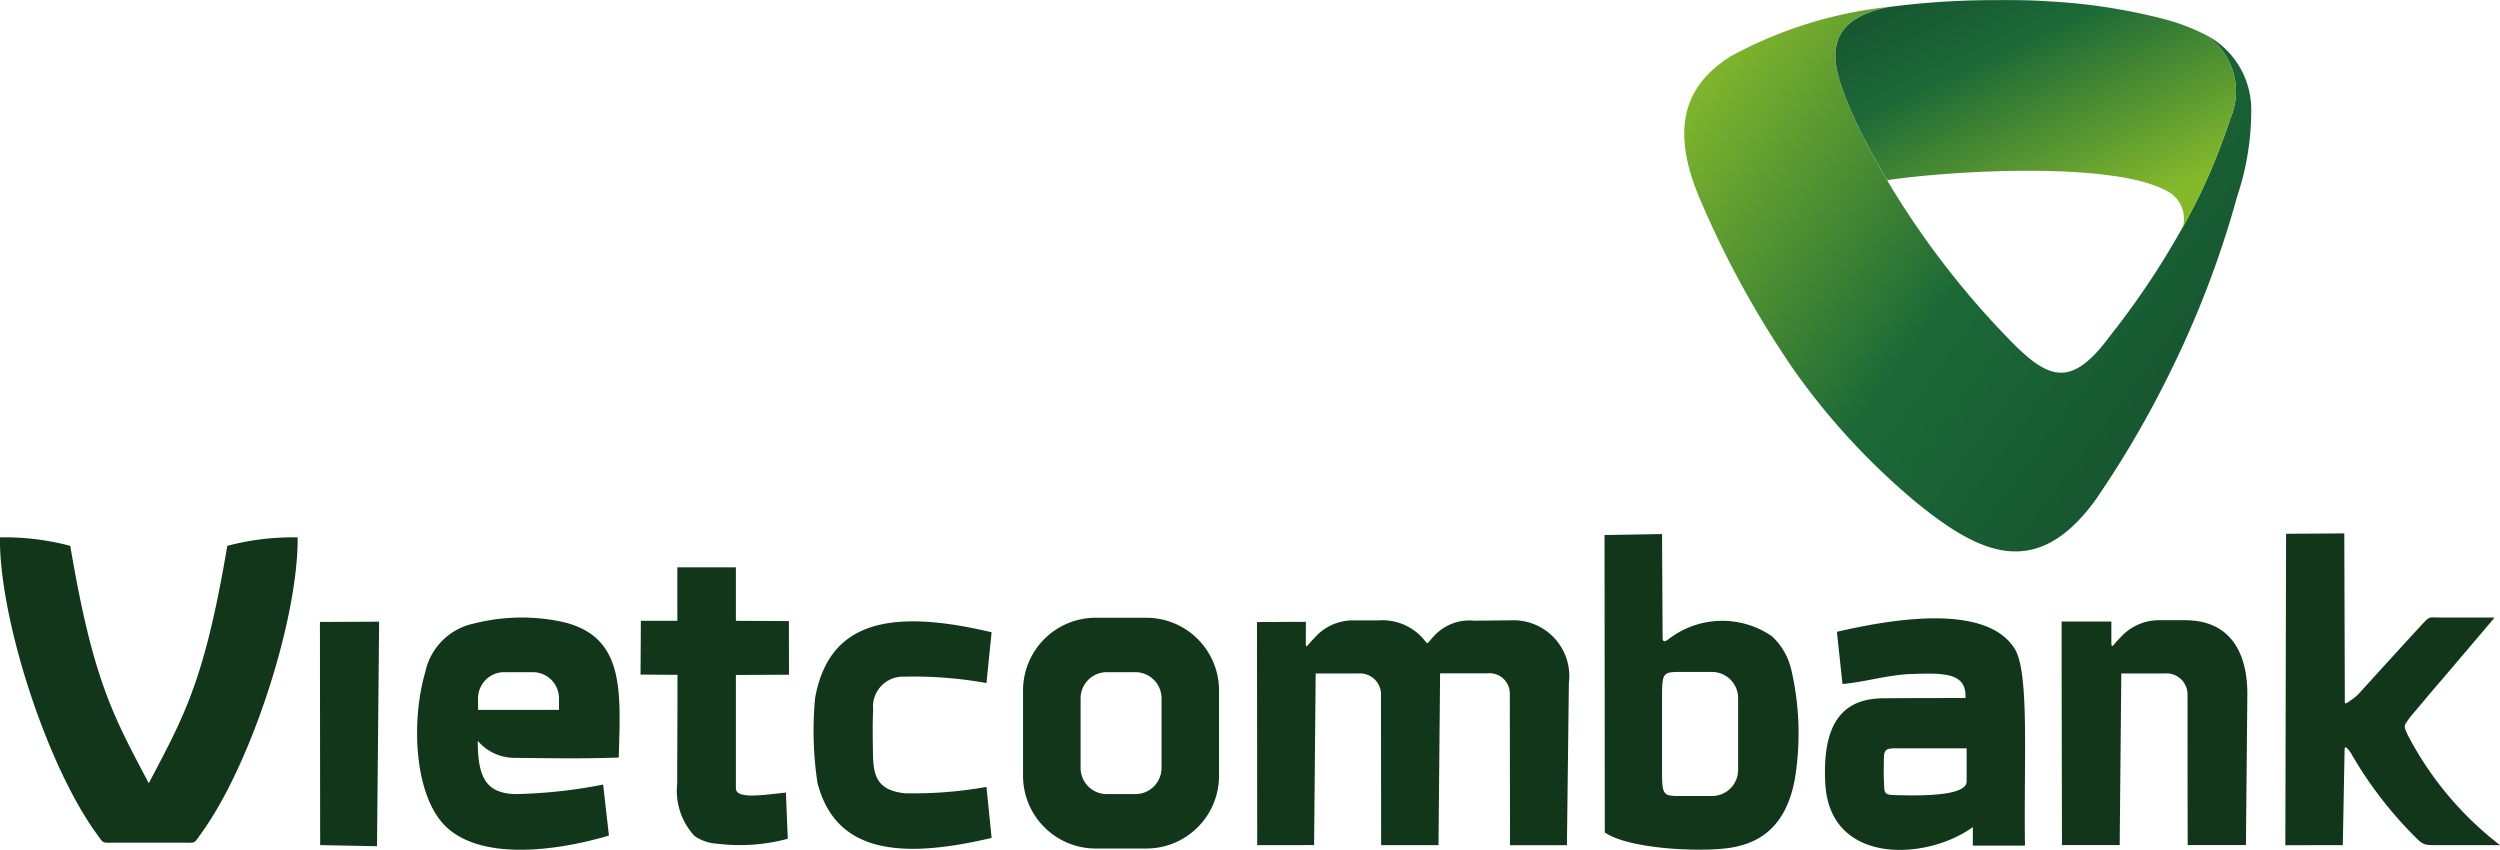 <svg xmlns="http://www.w3.org/2000/svg" xmlns:xlink="http://www.w3.org/1999/xlink" width="117.659" height="40" viewBox="0 0 117.659 40">
  <defs>
    <linearGradient id="linear-gradient" x1="0.878" y1="0.637" x2="0.081" y2="0.056" gradientUnits="objectBoundingBox">
      <stop offset="0" stop-color="#175731"/>
      <stop offset="0.4" stop-color="#1c6937"/>
      <stop offset="1" stop-color="#84b92c"/>
    </linearGradient>
    <linearGradient id="linear-gradient-2" x1="0.158" y1="0.018" x2="0.828" y2="0.841" gradientUnits="objectBoundingBox">
      <stop offset="0" stop-color="#175731"/>
      <stop offset="0.3" stop-color="#1c6937"/>
      <stop offset="1" stop-color="#84b92c"/>
    </linearGradient>
  </defs>
  <g id="logo" transform="translate(-3058.4 -451.342)">
    <g id="Group_2098" data-name="Group 2098" transform="translate(3137.67 451.342)">
      <path id="Path_446" data-name="Path 446" d="M3388.8,452.662c-1.875.38-2.562,1.23-2.495,2.453.094,1.718,1.984,5,2.887,6.456a40.141,40.141,0,0,0,5.522,6.978c1.684,1.662,2.735,2.022,4.534-.433a37.89,37.89,0,0,0,4.166-6.54,29.022,29.022,0,0,0,1.468-3.652,3.187,3.187,0,0,0-1.237-3.993,3.97,3.97,0,0,1,2.227,3.529,12.732,12.732,0,0,1-.659,4.109,46.525,46.525,0,0,1-3.155,8.276,47.838,47.838,0,0,1-3.51,6.012c-2.785,3.832-5.458,2.593-8.591,0a32.679,32.679,0,0,1-5.533-6,45.68,45.68,0,0,1-4.561-8.3c-1.478-3.575-.329-5.406,1.5-6.566A19.986,19.986,0,0,1,3388.8,452.662Z" transform="translate(-3379.19 -452.336)" fill-rule="evenodd" fill="url(#linear-gradient)"/>
      <path id="Path_447" data-name="Path 447" d="M3410.409,459.821c2.9-.434,10.439-.9,13.083.468a1.482,1.482,0,0,1,.822,1.782c.266-.478.524-.972.774-1.487a29.021,29.021,0,0,0,1.468-3.652,3.187,3.187,0,0,0-1.237-3.993l-.008,0a10,10,0,0,0-1.825-.689,27.648,27.648,0,0,0-5.62-.852c-.8-.058-1.643-.053-2.494-.05a38.294,38.294,0,0,0-4.9.325c-1.875.38-2.562,1.229-2.494,2.453C3408.058,455.585,3409.442,458.181,3410.409,459.821Z" transform="translate(-3400.861 -451.342)" fill-rule="evenodd" fill="url(#linear-gradient-2)"/>
    </g>
    <path id="Path_448" data-name="Path 448" d="M3139.64,567.741c1.513-.183,2.8-.955,3.229-3.244a13.257,13.257,0,0,0-.173-5.2,3.1,3.1,0,0,0-.9-1.536,4.128,4.128,0,0,0-4.841.115c-.165.133-.307.192-.307-.041l-.026-4.885-2.707.045.012,14c1.16.781,4.35.91,5.715.746Zm-72.58-.266c.569,0,.457.051.8-.425,2.353-3.227,4.579-10.106,4.548-13.945a12.06,12.06,0,0,0-3.311.4c-1.063,6.3-2,7.958-3.695,11.17h0c-1.7-3.212-2.631-4.875-3.695-11.17a12.058,12.058,0,0,0-3.311-.4c-.031,3.839,2.2,10.718,4.548,13.945.347.475.235.425.8.425Zm77.791-9.925.263,2.458c1.072-.1,1.948-.385,3.07-.465,1.693-.061,2.773-.1,2.719,1.124-1.265,0-2.539,0-3.854.011-1.594.013-2.92.772-2.744,4.013.212,3.893,4.833,3.607,6.944,2.046v.874h2.454c-.064-3.974.224-8.148-.492-9.277-1.369-2.155-5.848-1.364-8.358-.784Zm-57.792,9.594q-.136-1.2-.273-2.405a23.608,23.608,0,0,1-4.133.449c-1.292-.043-1.773-.663-1.768-2.506a2.273,2.273,0,0,0,1.71.8c1.687.018,3.264.047,4.927-.015.074-3.067.339-5.743-2.724-6.4a9.1,9.1,0,0,0-4.078.09,2.964,2.964,0,0,0-2.305,2.287c-.7,2.405-.5,5.97,1.048,7.345,1.776,1.579,5.356,1.016,7.6.35Zm-4.932-7.694h1.353a1.232,1.232,0,0,1,1.228,1.228v.545h-3.81v-.545a1.232,1.232,0,0,1,1.229-1.228Zm86.534,8.14.084-4.5c0-.276.251.094.317.2a18.731,18.731,0,0,0,3.042,3.952c.374.375.45.347,1.114.347h2.839a15.674,15.674,0,0,1-4.329-5.161c-.221-.478-.211-.424.107-.872.411-.474.929-1.113,1.5-1.766l2.418-2.847c.012-.022.024-.044.034-.066h-2.572c-.472,0-.455-.073-.788.286-.979,1.058-2.1,2.295-3.008,3.294a2.156,2.156,0,0,1-.358.3c-.372.268-.3.2-.306-.187l-.024-7.652-2.74.019-.035,14.656Zm-63.593-.351-.241-2.39a19.467,19.467,0,0,1-3.856.3c-1.313-.148-1.475-.842-1.487-1.909-.008-.646-.026-1.373.011-2.01a1.413,1.413,0,0,1,1.476-1.569,19.491,19.491,0,0,1,3.856.3l.241-2.39c-4.71-1.113-7.648-.557-8.306,3.094a16.423,16.423,0,0,0,.112,4c.835,3.193,3.712,3.645,8.194,2.585Zm-14.785-10.207h-1.722q-.007,1.265-.015,2.531l1.738.012c0,.856,0,1.764-.005,2.623,0,.905-.01,1.753-.006,2.49a3.113,3.113,0,0,0,.819,2.476,2.089,2.089,0,0,0,1.072.36,8.673,8.673,0,0,0,3.312-.234q-.044-1.087-.088-2.173c-1.059.105-2.357.334-2.355-.209,0-1.846,0-3.481,0-5.327l2.5-.011-.005-2.525-2.495-.012q0-1.258,0-2.516l-2.755,0q0,1.255,0,2.51Zm-16.818,10.557,2.678.052.1-10.568-2.786.014.011,10.5Zm36.495-10.7h2.4a3.422,3.422,0,0,1,3.412,3.412v4.036a3.422,3.422,0,0,1-3.412,3.412h-2.4a3.422,3.422,0,0,1-3.412-3.412V560.3a3.422,3.422,0,0,1,3.412-3.412Zm.525,2.561a1.232,1.232,0,0,0-1.228,1.228v3.282a1.232,1.232,0,0,0,1.228,1.228h1.353a1.232,1.232,0,0,0,1.228-1.228v-3.282a1.232,1.232,0,0,0-1.228-1.228Zm9.761,8.138q.037-4.038.075-8.077l2.012,0a.991.991,0,0,1,1.061.919v.372l.007,6.788h2.7l.075-8.085,2.206,0a.96.96,0,0,1,1.075.989l.01,7.1h2.678l.092-7.635a2.625,2.625,0,0,0-2.713-2.949l-1.752.016a2.259,2.259,0,0,0-1.891.732c-.406.422-.209.426-.579.031a2.554,2.554,0,0,0-2.022-.777h-1.235a2.4,2.4,0,0,0-1.792.837c-.448.453-.395.6-.395-.108v-.661h0l-2.3.011q.006,5.251.011,10.5Zm37.914,0q.038-4.038.076-8.077l2.04,0a.988.988,0,0,1,1.077.976q0,3.552.007,7.1h2.742q.033-3.532.066-7.064c.018-1.866-.716-3.518-2.928-3.518h-1.253a2.421,2.421,0,0,0-1.763.782c-.469.454-.456.7-.456-.02v-.7l-2.341,0c0,3.5.012,7.019.016,10.52Zm-10.187-4.553h2.984v1.56c0,.647-1.885.675-3.083.648-.878-.02-.775,0-.813-.778-.014-.29,0-.581,0-.873,0-.6.123-.557.914-.557Zm-7.771-1.884v2.9a1.232,1.232,0,0,1-1.228,1.228h-1.382c-.965,0-.971.013-.971-1.361V560.8c0-1.374.007-1.361.971-1.361h1.382a1.232,1.232,0,0,1,1.228,1.228Z" transform="translate(0 -76.473)" fill="#11361a" fill-rule="evenodd"/>
  </g>
</svg>
